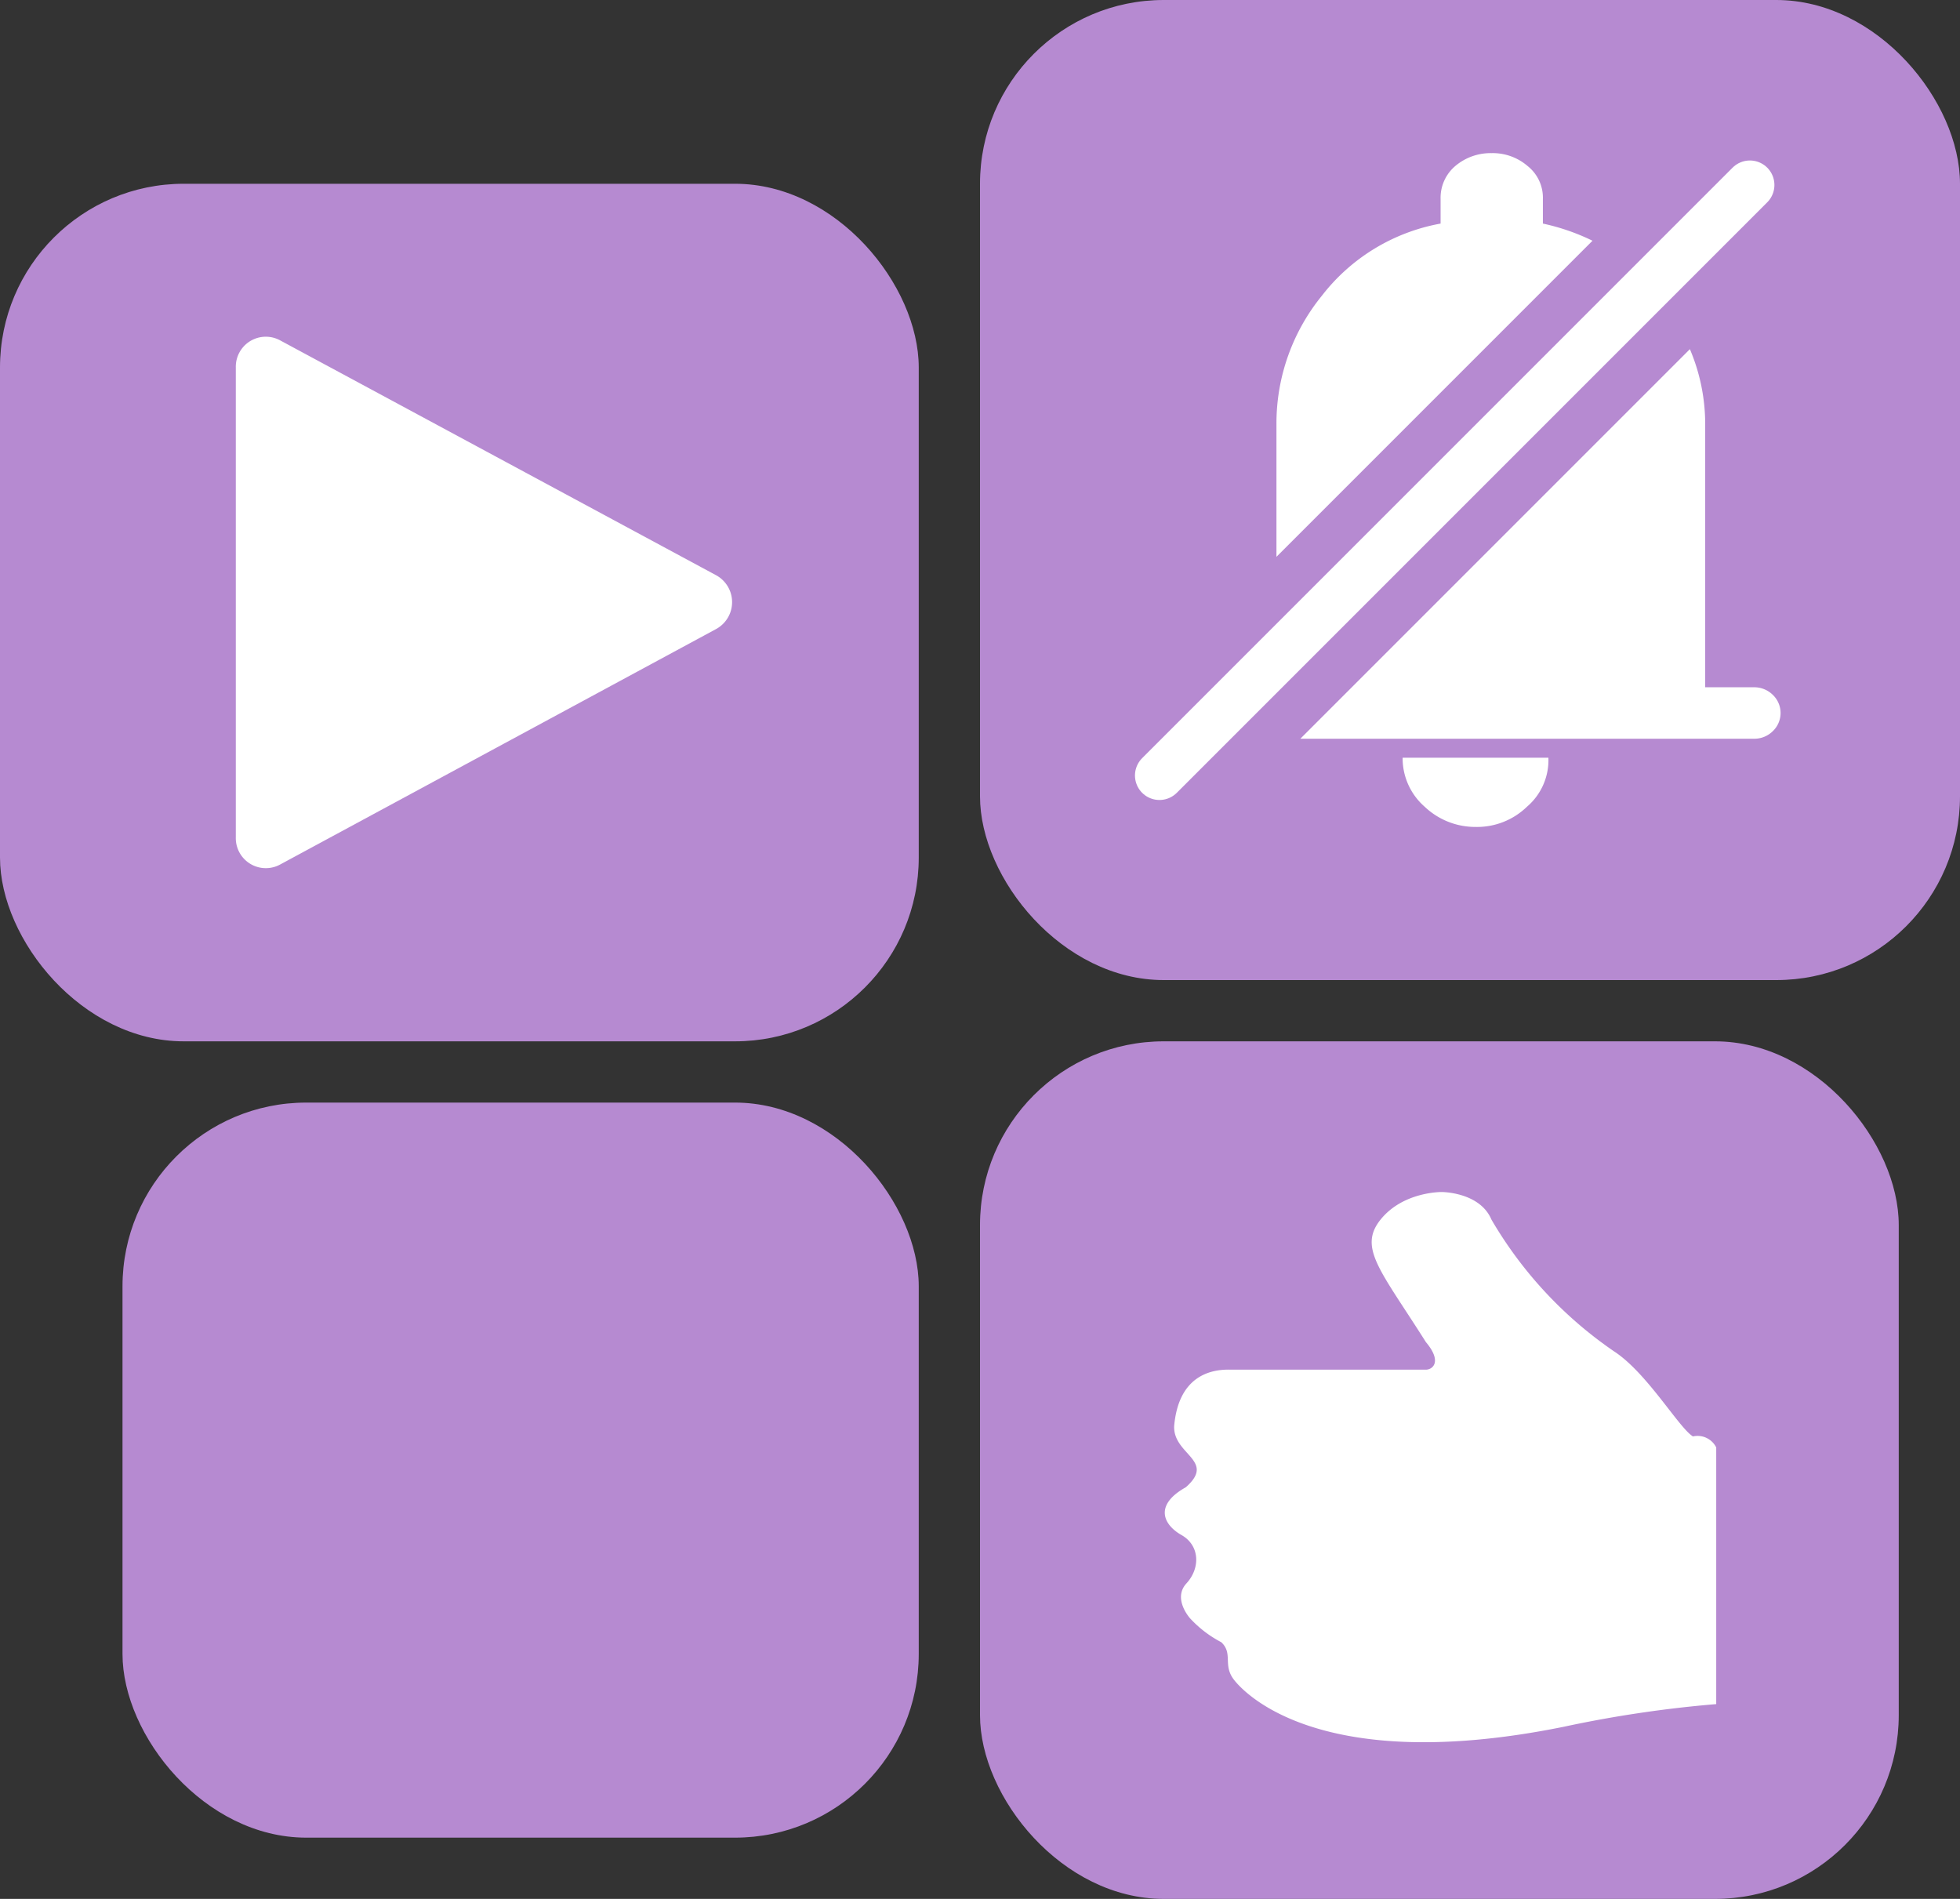 <svg xmlns="http://www.w3.org/2000/svg" width="32" height="31" viewBox="0 0 32 31"><rect x="0" y="0" width="32" height="31" fill="#333333" stroke="none"/><rect y="3" width="15" height="14" rx="3" fill="#b68ad1"/><rect x="16" y="17" width="15" height="14" rx="3" fill="#b68ad1"/><rect x="2" y="18" width="13" height="12" rx="3" fill="#b68ad1"/><rect x="16" width="16" height="16" rx="3" fill="#b68ad1"/><path d="M19.36,24.28c.5-.44-.21-.53-.19-1,.07-.79.56-.93.92-.92l3.19,0c.11,0,.27-.13,0-.45-.74-1.17-1.11-1.54-.74-2s1-.45,1-.45.62,0,.81.45a6.7,6.7,0,0,0,2,2.15c.54.35,1.06,1.25,1.29,1.39a.34.34,0,0,1,.38.18v4.19a19.61,19.61,0,0,0-2.49.37c-4.3.87-5.4-.79-5.4-.79-.16-.23,0-.41-.19-.59a1.87,1.87,0,0,1-.51-.39s-.29-.32-.06-.57.22-.62-.08-.79S18.84,24.57,19.36,24.28Z" fill="#fff"/><path d="M11.69,9.39a.5.5,0,0,1,0,.88L4.58,14.11a.49.49,0,0,1-.73-.44V6a.49.49,0,0,1,.73-.44Z" fill="#fff"/><path d="M24.09,13.5a1.2,1.2,0,0,1-.83-.33,1.05,1.05,0,0,1-.36-.8h2.38a1,1,0,0,1-.35.8A1.17,1.17,0,0,1,24.09,13.5Z" fill="#fff"/><path d="M26,3.93a3.52,3.52,0,0,0-.81-.28v-.4a.66.66,0,0,0-.25-.54.87.87,0,0,0-.59-.21.89.89,0,0,0-.59.21.68.68,0,0,0-.24.54v.4a3.16,3.16,0,0,0-1.94,1.18,3.3,3.3,0,0,0-.74,2.09V9.09Z" fill="#fff"/><path d="M28.63,11.22h-.79V6.92a3.13,3.13,0,0,0-.25-1.22l-6.36,6.36h7.4a.43.43,0,0,0,.31-.12.41.41,0,0,0,0-.6A.43.43,0,0,0,28.63,11.22Z" fill="#fff"/><line x1="18.93" y1="12.66" x2="28.57" y2="3.02" fill="#fff" stroke="#fff" stroke-linecap="round" stroke-miterlimit="10" stroke-width="0.8"/></svg>
